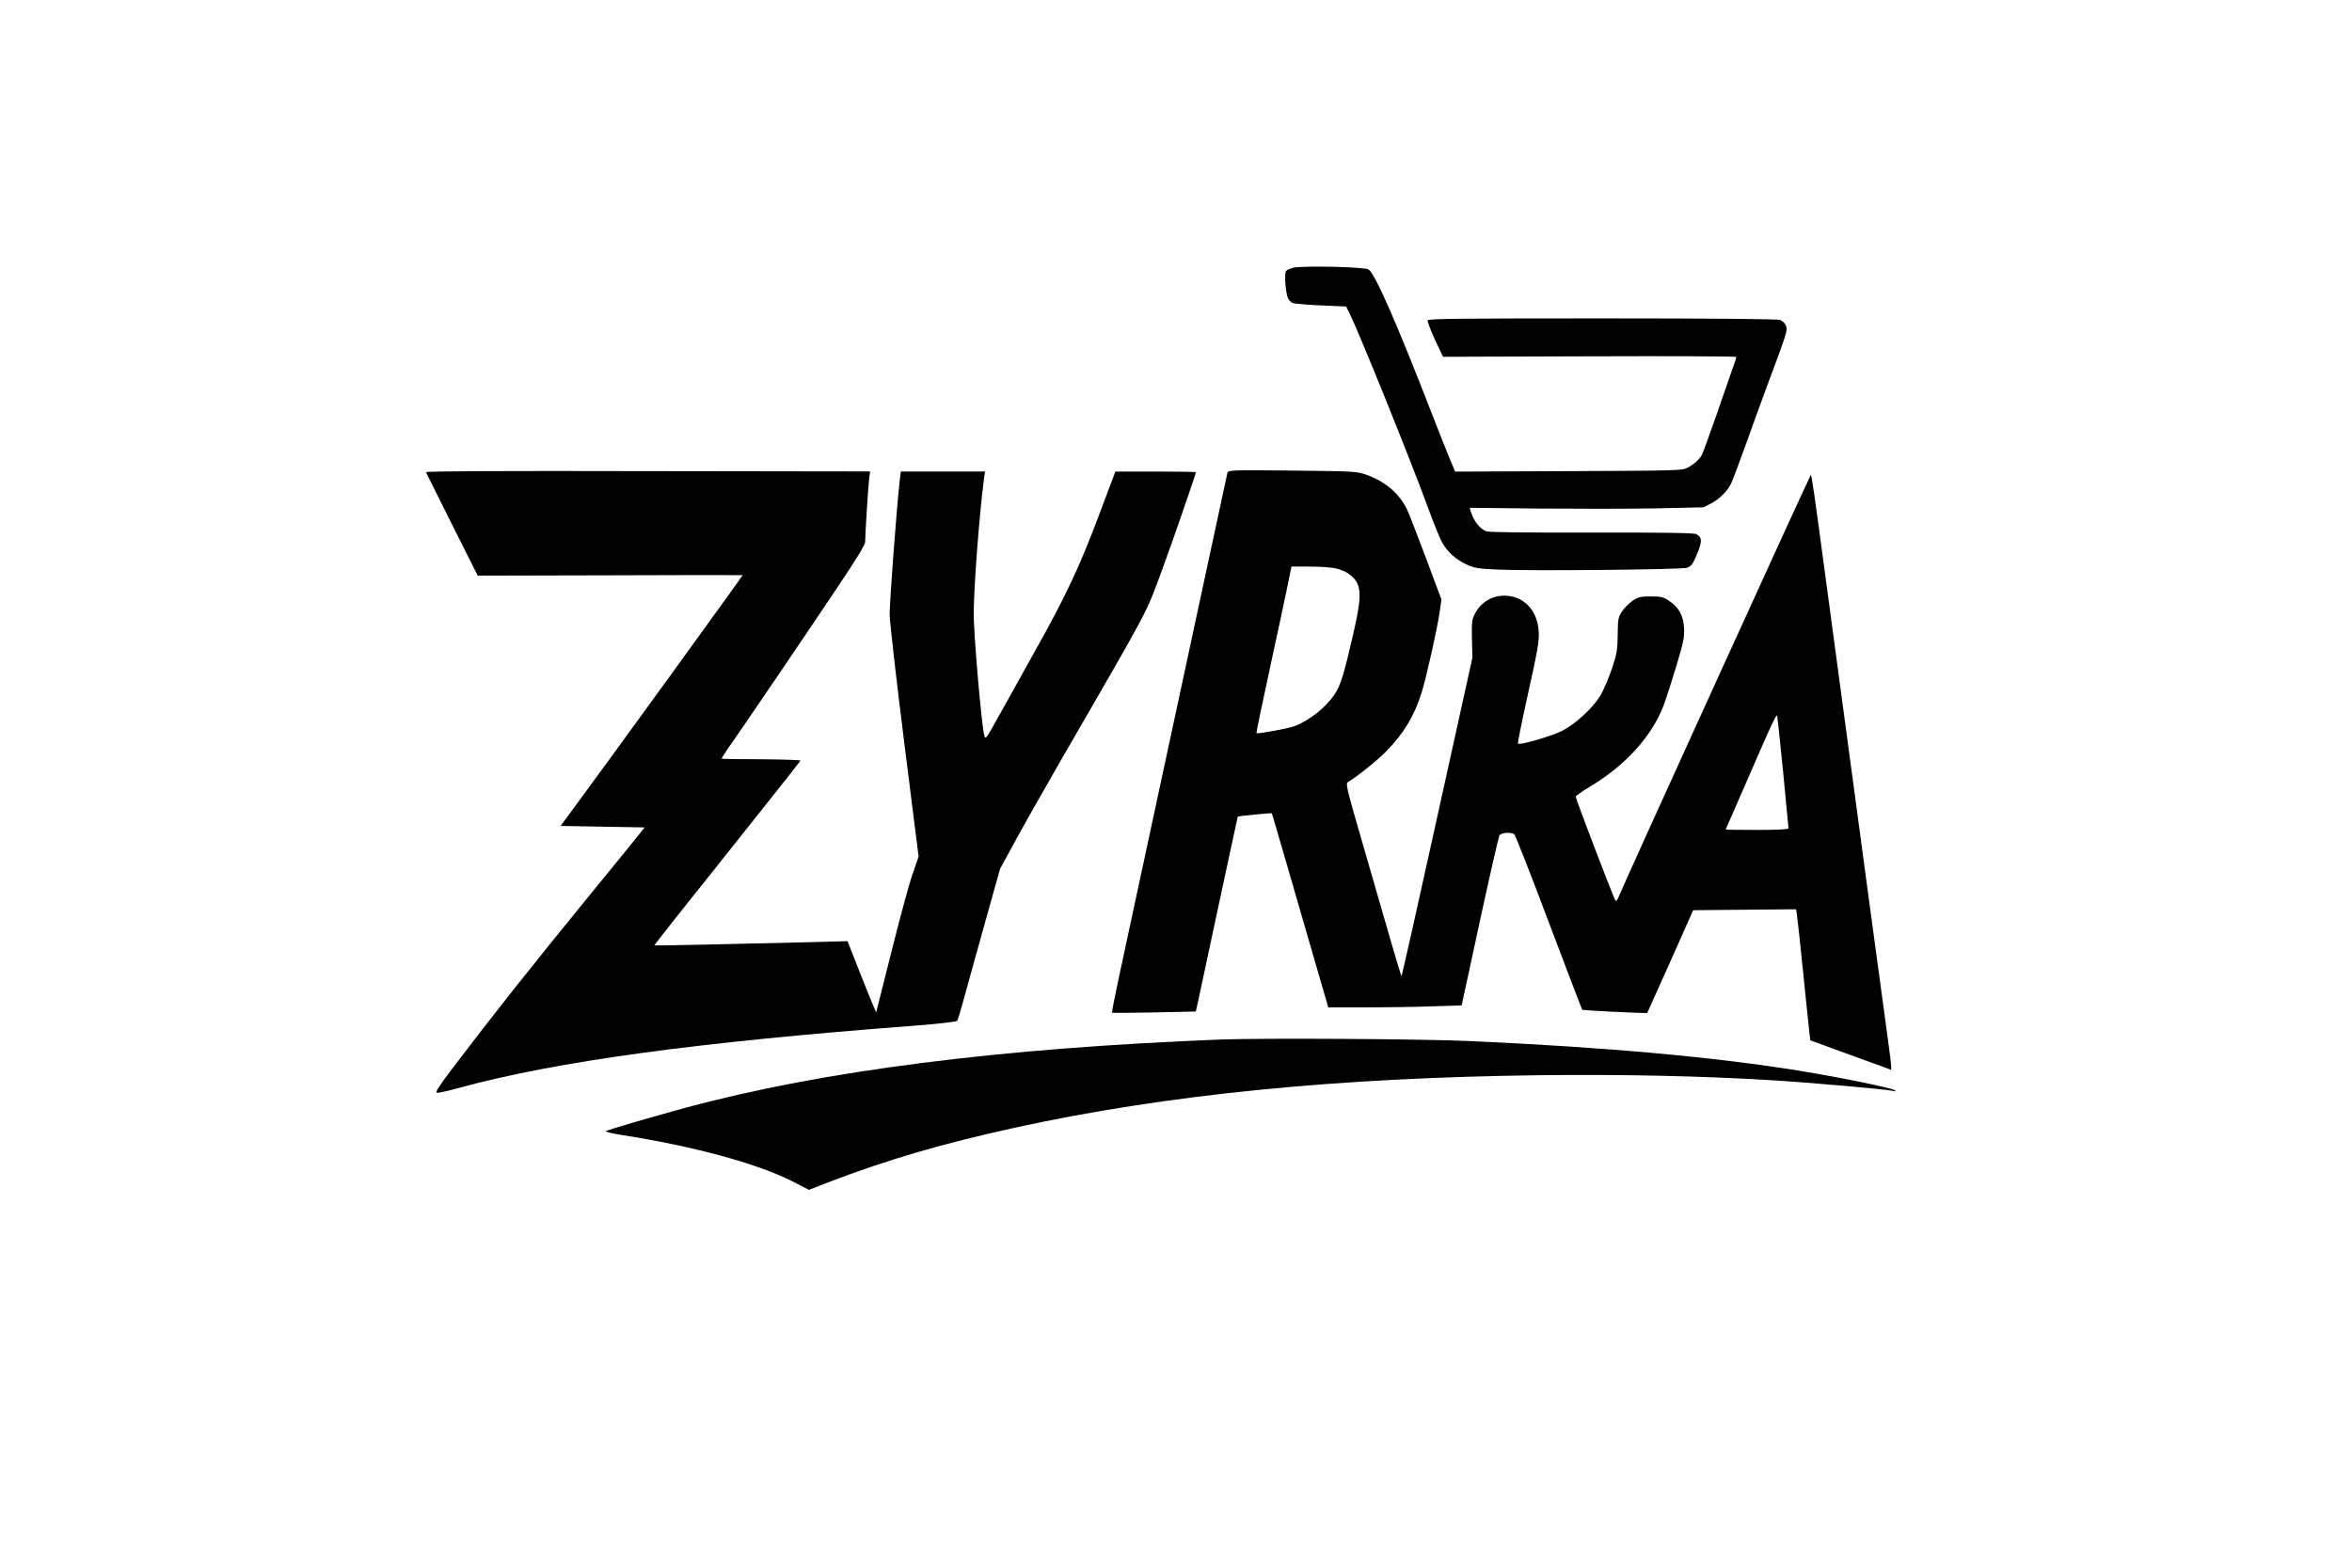 <svg version="1.0" xmlns="http://www.w3.org/2000/svg" width="100" height="66.667" viewBox="0 0 75 50"><path d="M41.24 8.54c-0.103 0.024 -0.205 0.068 -0.234 0.107 -0.054 0.078 -0.015 0.659 0.059 0.85 0.024 0.068 0.098 0.142 0.156 0.166 0.063 0.024 0.469 0.059 0.908 0.078l0.796 0.034 0.112 0.229c0.283 0.557 1.938 4.653 2.476 6.128 0.186 0.508 0.396 1.03 0.469 1.162 0.166 0.303 0.439 0.552 0.791 0.713 0.239 0.112 0.361 0.132 1.03 0.161 1.03 0.044 5.796 0 5.986 -0.059 0.122 -0.039 0.181 -0.103 0.278 -0.327 0.22 -0.498 0.225 -0.64 0.024 -0.747 -0.073 -0.039 -1.035 -0.054 -3.33 -0.049 -2.036 0.005 -3.281 -0.01 -3.359 -0.039 -0.21 -0.078 -0.41 -0.327 -0.503 -0.635l-0.034 -0.117 2.188 0.024c1.206 0.01 2.886 0.01 3.73 -0.005l1.538 -0.034 0.249 -0.127c0.254 -0.137 0.503 -0.376 0.625 -0.62 0.039 -0.073 0.239 -0.596 0.439 -1.157s0.542 -1.504 0.762 -2.095c0.601 -1.611 0.615 -1.655 0.547 -1.807 -0.029 -0.068 -0.112 -0.146 -0.186 -0.171 -0.078 -0.029 -2.163 -0.049 -5.664 -0.049 -4.585 0 -5.547 0.01 -5.566 0.063 -0.015 0.039 0.093 0.313 0.229 0.615l0.259 0.547 4.678 -0.015c2.573 -0.01 4.678 0 4.678 0.02s-0.054 0.181 -0.122 0.366c-0.063 0.181 -0.298 0.85 -0.513 1.479 -0.22 0.63 -0.43 1.201 -0.464 1.27 -0.083 0.156 -0.244 0.303 -0.464 0.42 -0.161 0.088 -0.366 0.093 -3.789 0.107l-3.618 0.015 -0.2 -0.479c-0.107 -0.264 -0.352 -0.874 -0.537 -1.357 -1.133 -2.915 -1.816 -4.482 -2.026 -4.614 -0.122 -0.078 -2.07 -0.122 -2.397 -0.054M13.584 15.063c0.01 0.024 0.386 0.781 0.835 1.675L15.234 18.359l4.224 -0.01c2.324 -0.01 4.224 -0.01 4.224 -0.005 0 0.024 -4.258 5.903 -5.41 7.461l-0.396 0.537 1.343 0.024 1.338 0.024 -0.254 0.317c-0.142 0.176 -0.781 0.967 -1.431 1.758 -1.934 2.368 -3.184 3.945 -4.468 5.64 -0.415 0.547 -0.532 0.737 -0.474 0.747 0.044 0.01 0.361 -0.059 0.708 -0.156 3.101 -0.845 7.563 -1.455 14.512 -1.982 0.835 -0.063 1.353 -0.127 1.377 -0.161 0.015 -0.029 0.103 -0.308 0.186 -0.615 0.083 -0.313 0.386 -1.392 0.664 -2.397l0.513 -1.831 0.513 -0.942c0.283 -0.518 0.913 -1.626 1.396 -2.466 2.93 -5.073 2.715 -4.663 3.252 -6.113 0.293 -0.786 1.084 -3.076 1.084 -3.13 0 -0.01 -0.576 -0.02 -1.284 -0.02h-1.284l-0.527 1.401c-0.62 1.65 -1.064 2.593 -2.056 4.36 -0.396 0.713 -0.908 1.636 -1.143 2.051 -0.391 0.713 -0.42 0.747 -0.454 0.61 -0.093 -0.366 -0.347 -3.311 -0.337 -3.931 0.01 -0.923 0.181 -3.145 0.327 -4.258l0.034 -0.234h-2.686l-0.034 0.278c-0.107 0.986 -0.322 3.838 -0.322 4.292 0 0.19 0.205 2.002 0.459 4.028l0.464 3.682 -0.2 0.586c-0.112 0.322 -0.415 1.44 -0.674 2.485l-0.479 1.899 -0.093 -0.215c-0.054 -0.117 -0.259 -0.63 -0.459 -1.138l-0.361 -0.918 -1.245 0.034c-2.324 0.059 -4.907 0.112 -4.917 0.103 -0.005 -0.005 0.4 -0.522 0.903 -1.157 0.503 -0.63 1.553 -1.943 2.329 -2.925 0.781 -0.977 1.421 -1.792 1.431 -1.812s-0.552 -0.039 -1.24 -0.044c-0.693 0 -1.265 -0.01 -1.274 -0.02 -0.01 -0.005 0.073 -0.137 0.176 -0.288 0.43 -0.605 2.632 -3.853 3.486 -5.132 0.61 -0.903 0.913 -1.401 0.913 -1.489 0 -0.249 0.098 -1.792 0.127 -2.017l0.029 -0.234 -7.085 -0.01c-4.707 -0.01 -7.085 0 -7.075 0.034"/><path d="M39.141 15.073c-0.01 0.049 -0.454 2.1 -0.981 4.556s-1.255 5.83 -1.611 7.495 -0.752 3.506 -0.879 4.092 -0.22 1.074 -0.21 1.084 0.615 0.005 1.343 -0.01l1.328 -0.029 0.073 -0.322c0.039 -0.176 0.337 -1.577 0.664 -3.105 0.327 -1.533 0.601 -2.788 0.601 -2.788 0.02 -0.02 1.069 -0.122 1.084 -0.107 0.01 0.01 0.2 0.664 0.43 1.455s0.63 2.183 0.894 3.086l0.479 1.65h1.177c0.649 0 1.606 -0.015 2.129 -0.034l0.947 -0.029 0.576 -2.666c0.317 -1.465 0.601 -2.7 0.625 -2.749 0.049 -0.093 0.352 -0.122 0.474 -0.049 0.034 0.024 0.532 1.289 1.104 2.813 0.576 1.523 1.055 2.778 1.064 2.788 0.02 0.024 2.056 0.122 2.075 0.103 0.005 -0.005 0.337 -0.747 0.737 -1.641l0.728 -1.636 1.641 -0.015 1.641 -0.015 0.024 0.161c0.015 0.088 0.107 0.918 0.2 1.846s0.186 1.797 0.2 1.929l0.029 0.244 0.933 0.342c0.518 0.186 1.099 0.396 1.294 0.469l0.352 0.132v-0.107c0 -0.059 -0.044 -0.425 -0.098 -0.815 -0.117 -0.84 -0.649 -4.766 -1.953 -14.473 -0.405 -3.027 -0.488 -3.608 -0.513 -3.579 -0.049 0.054 -5.938 12.988 -6.128 13.457 -0.034 0.088 -0.078 0.142 -0.098 0.122 -0.049 -0.049 -1.27 -3.247 -1.27 -3.315 0 -0.029 0.19 -0.166 0.43 -0.308 1.157 -0.688 2.007 -1.626 2.383 -2.632 0.068 -0.181 0.244 -0.732 0.396 -1.23 0.239 -0.801 0.264 -0.942 0.244 -1.23 -0.024 -0.396 -0.171 -0.649 -0.483 -0.854 -0.176 -0.117 -0.249 -0.137 -0.576 -0.137s-0.4 0.02 -0.576 0.137c-0.112 0.073 -0.264 0.225 -0.337 0.337 -0.127 0.19 -0.137 0.239 -0.142 0.742 -0.005 0.483 -0.024 0.601 -0.181 1.079 -0.098 0.293 -0.264 0.679 -0.361 0.85 -0.249 0.42 -0.811 0.933 -1.25 1.152 -0.337 0.166 -1.333 0.454 -1.387 0.4 -0.015 -0.015 0.107 -0.63 0.269 -1.362 0.376 -1.689 0.42 -1.943 0.386 -2.285 -0.059 -0.64 -0.503 -1.074 -1.094 -1.074 -0.41 0.005 -0.757 0.22 -0.942 0.591 -0.088 0.166 -0.098 0.269 -0.088 0.791l0.015 0.596 -1.123 5.088c-0.615 2.798 -1.128 5.078 -1.138 5.068 -0.024 -0.02 -0.391 -1.279 -1.265 -4.316 -0.503 -1.738 -0.522 -1.826 -0.435 -1.88 0.298 -0.176 0.894 -0.654 1.201 -0.962 0.562 -0.566 0.903 -1.133 1.138 -1.875 0.156 -0.498 0.498 -2.036 0.576 -2.568l0.059 -0.41 -0.498 -1.333c-0.273 -0.732 -0.547 -1.436 -0.61 -1.563 -0.259 -0.508 -0.708 -0.884 -1.304 -1.089 -0.298 -0.103 -0.4 -0.107 -2.349 -0.127 -1.929 -0.02 -2.036 -0.015 -2.061 0.068m3.433 3.047c0.137 0.029 0.317 0.098 0.4 0.156 0.454 0.313 0.483 0.61 0.171 1.963 -0.298 1.294 -0.396 1.611 -0.596 1.914 -0.273 0.405 -0.786 0.815 -1.265 1.001 -0.181 0.073 -1.191 0.259 -1.221 0.225 -0.01 -0.01 0.2 -1.011 0.464 -2.231s0.522 -2.412 0.566 -2.651l0.088 -0.43h0.576c0.313 0 0.684 0.024 0.815 0.054m14.287 6.499c0.093 0.962 0.171 1.768 0.171 1.797s-0.342 0.049 -1.001 0.049c-0.552 0 -1.001 -0.005 -1.001 -0.015s0.112 -0.264 0.249 -0.571 0.454 -1.045 0.713 -1.636c0.522 -1.201 0.659 -1.489 0.679 -1.416 0.01 0.024 0.093 0.835 0.19 1.792"/><path d="M38.94 33.154c-7.021 0.273 -12.686 0.991 -17.065 2.173 -1.235 0.337 -2.5 0.708 -2.554 0.752 -0.02 0.02 0.215 0.073 0.513 0.122 2.261 0.352 4.302 0.903 5.43 1.475l0.532 0.273 0.64 -0.249c1.875 -0.718 3.613 -1.226 5.947 -1.738 4.839 -1.055 10.264 -1.592 16.763 -1.67 2.627 -0.029 5.107 0.024 7.349 0.161 1.216 0.073 3.701 0.293 3.882 0.342 0.068 0.02 0.083 0.015 0.049 -0.02 -0.063 -0.068 -1.753 -0.415 -3.027 -0.62 -2.69 -0.439 -6.196 -0.757 -10.547 -0.952 -1.499 -0.068 -6.563 -0.098 -7.91 -0.049"/></svg>